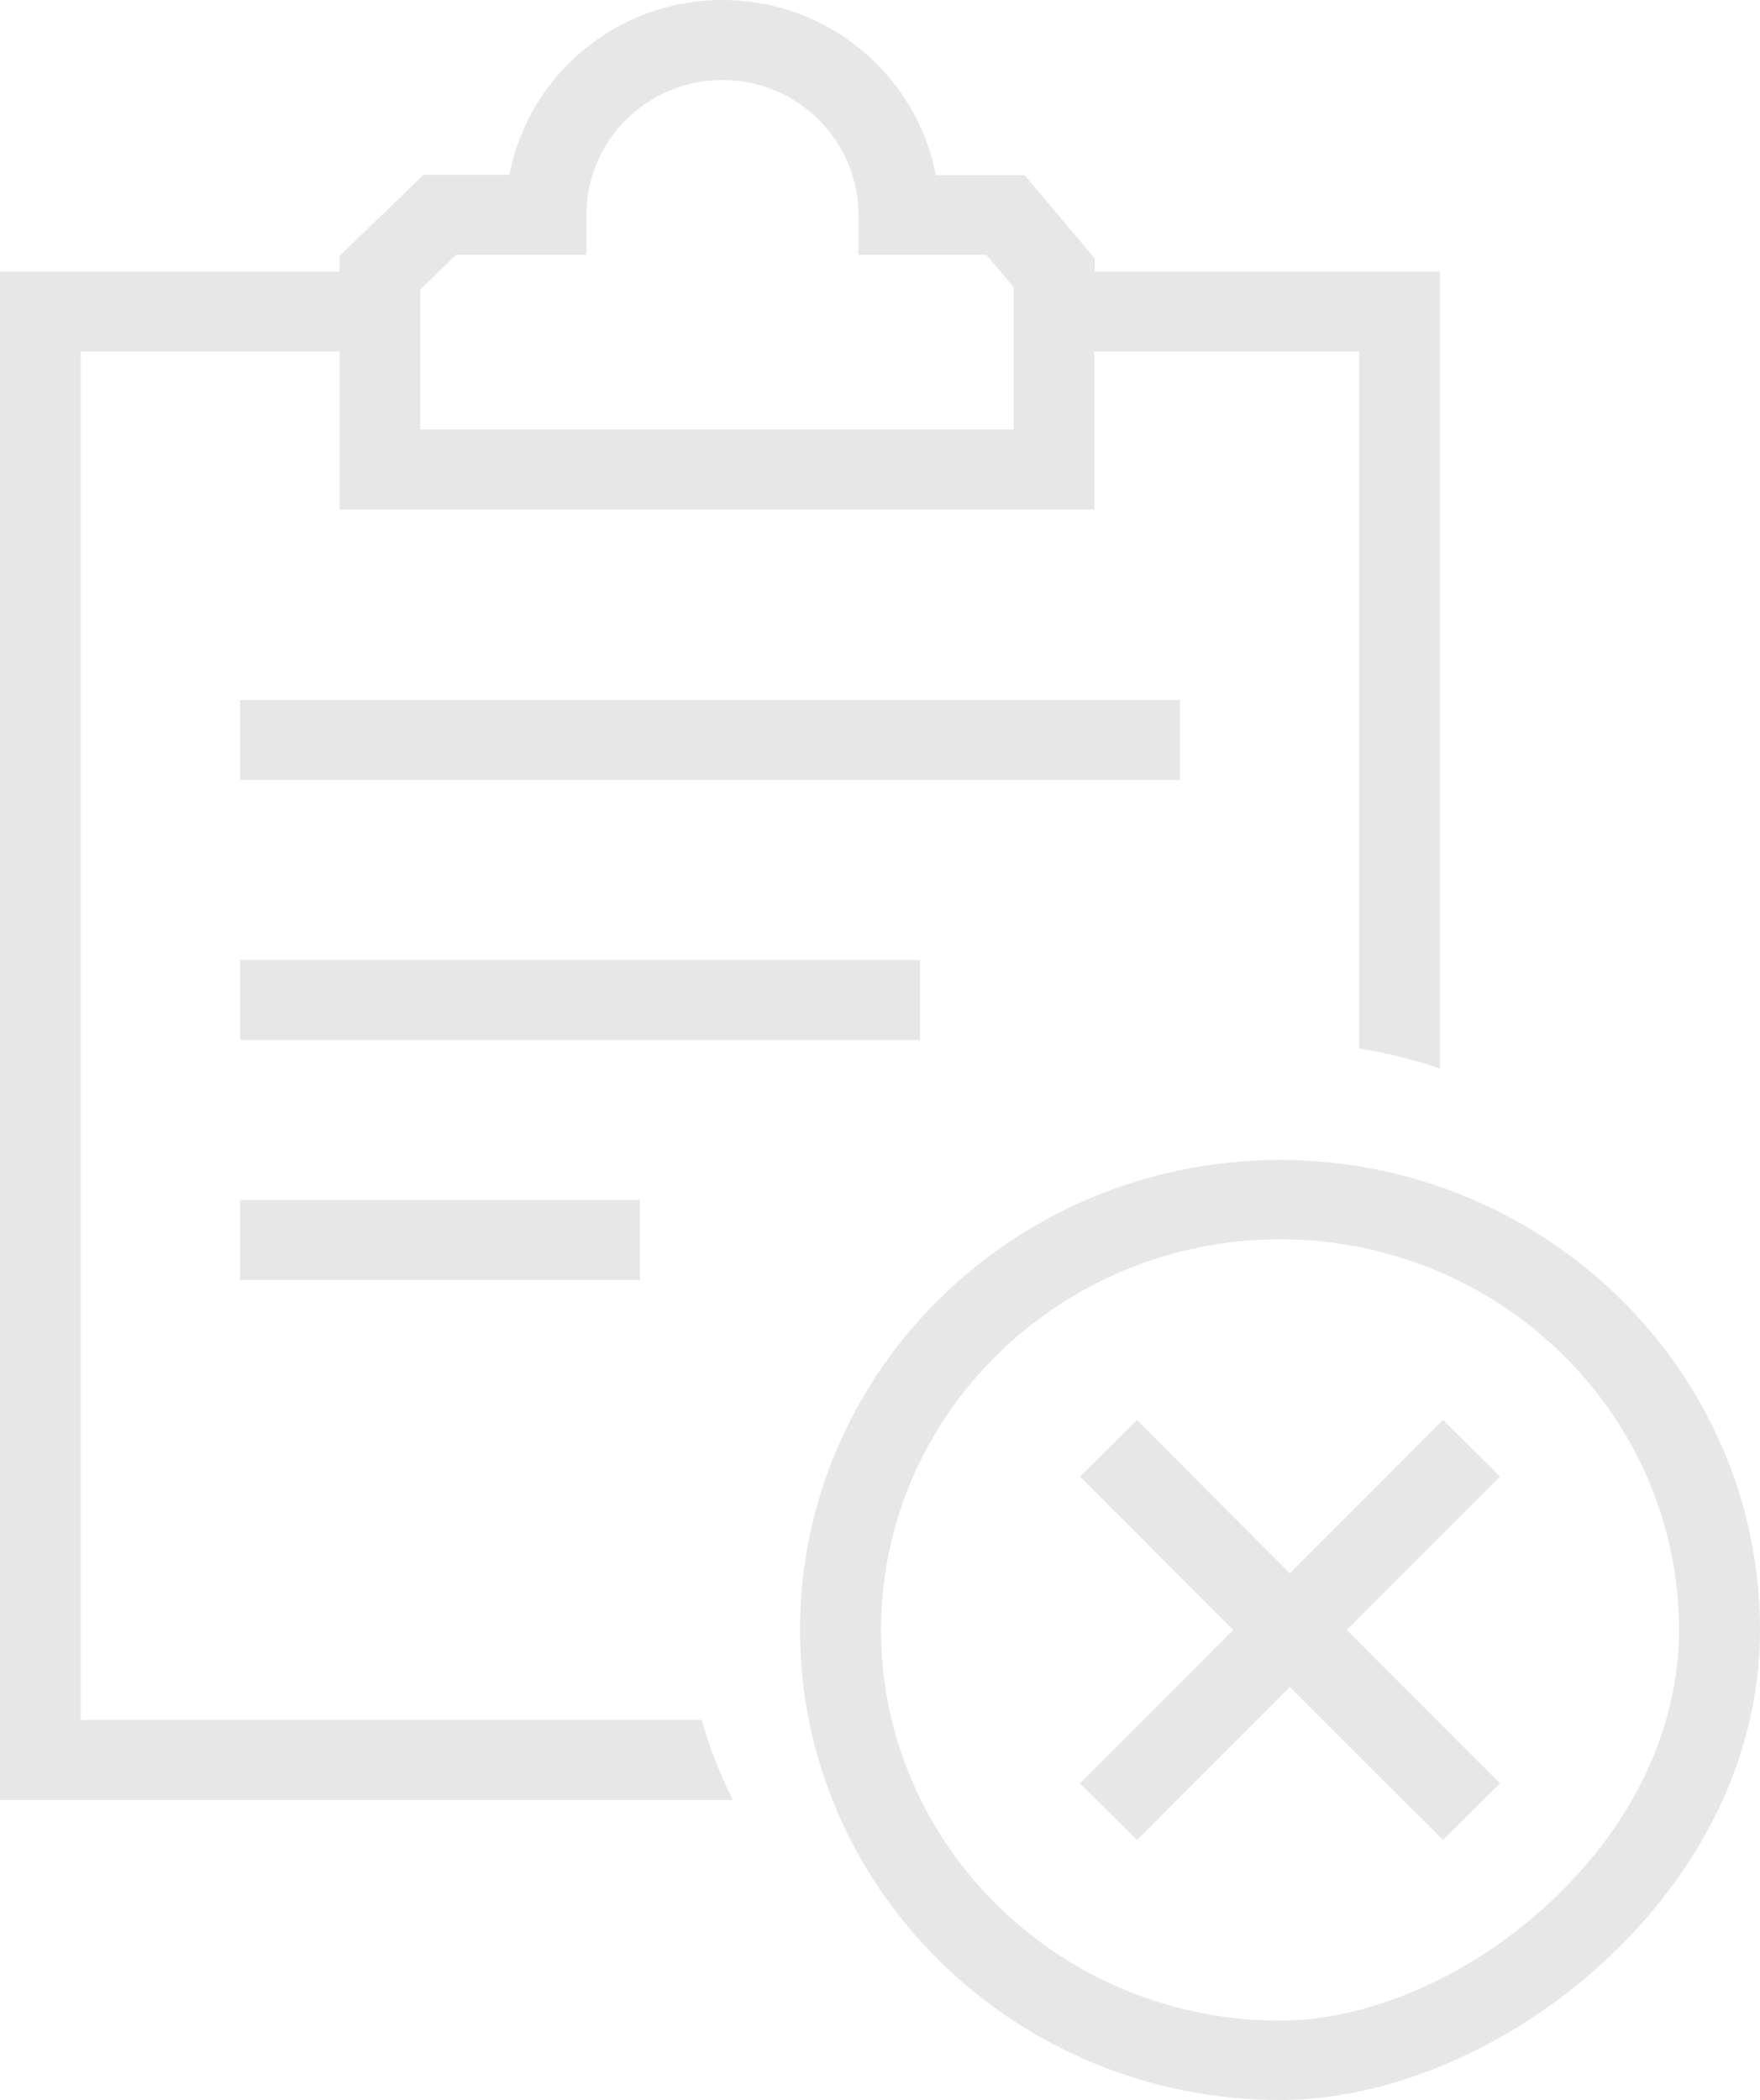 <svg width="88" height="105" viewBox="0 0 88 105" fill="none" xmlns="http://www.w3.org/2000/svg">
<path d="M59 35H12V39H59V35Z" fill="#E7E7E7"/>
<path d="M46 48H12V52H46V48Z" fill="#E7E7E7"/>
<path d="M32 60H12V64H32V60Z" fill="#E7E7E7"/>
<path d="M75 73.831L72.152 71L64.49 78.669L56.848 71L54 73.831L61.662 81.5L54 89.169L56.848 92L64.49 84.351L72.152 92L75 89.169L67.338 81.5L75 73.831Z" fill="#E7E7E7"/>
<path d="M54.736 13.577V12.917L51.227 8.758H46.79C45.842 3.779 41.425 0 36.121 0C30.817 0 26.42 3.779 25.472 8.738H21.177L16.982 12.797V13.577H0V90H36.645C36 88.72 35.476 87.401 35.092 86.001H4.034V17.576H16.982V25.474H54.716V17.576H67.966V52.428C69.358 52.648 70.709 52.988 72 53.428V13.577H54.736ZM50.703 21.475H21.015V14.477L22.81 12.737H29.324V10.738C29.324 7.018 32.37 3.999 36.121 3.999C39.872 3.999 42.918 7.018 42.918 10.738V12.737H49.311L50.682 14.357V21.475H50.703Z" fill="#E7E7E7"/>
<path d="M64 105C50.775 105 40 94.47 40 81.5C40 68.53 50.754 58 64 58C77.225 58 88 68.53 88 81.5C88 87.588 85.205 93.498 80.121 98.158C75.443 102.442 69.428 105 64 105ZM64 61.966C53.002 61.966 44.051 70.732 44.051 81.5C44.051 92.268 53.002 101.034 64 101.034C68.415 101.034 73.397 98.872 77.347 95.263C81.6 91.356 83.949 86.478 83.949 81.5C83.949 70.732 74.998 61.966 64 61.966Z" fill="#E7E7E7"/>
</svg>
